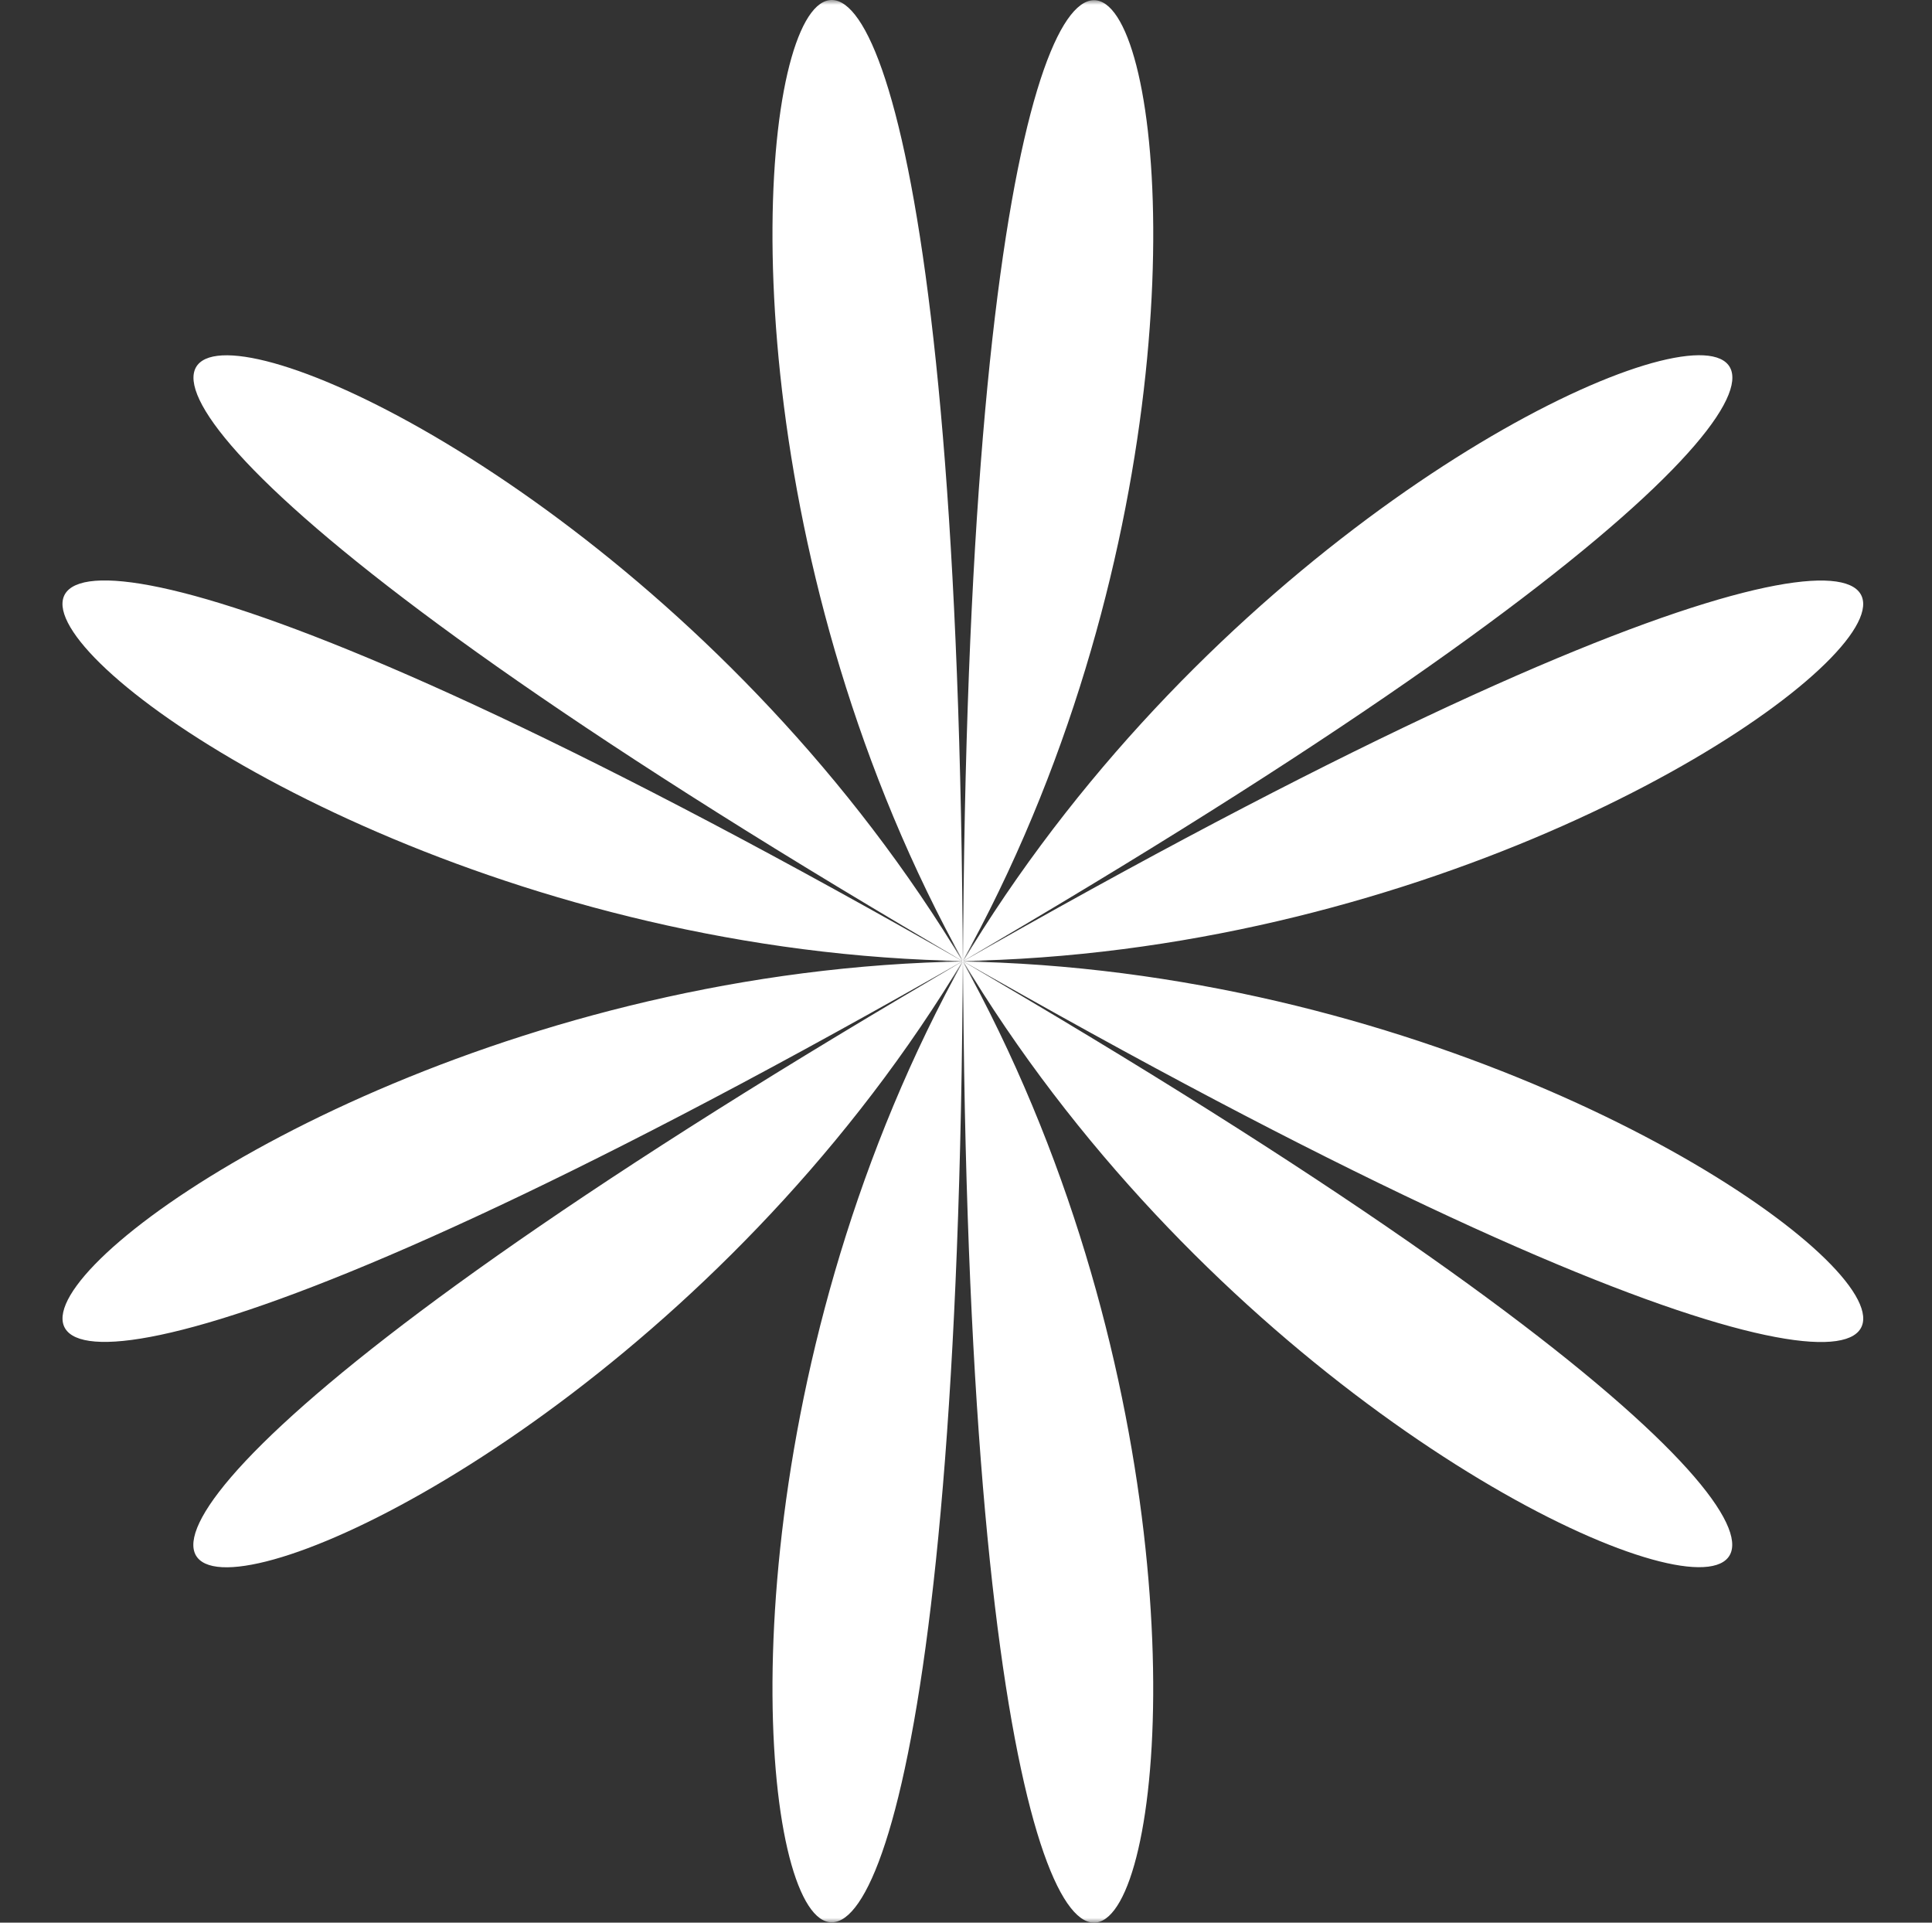 <svg width="201" height="200" viewBox="0 0 201 200" fill="none" xmlns="http://www.w3.org/2000/svg">
<rect x="0" y="0" width="201" height="200" fill="#333333" stroke="none"/>
<g clip-path="url(#clip0_1_1292)">
<mask id="mask0_1_1292" style="mask-type:luminance" maskUnits="userSpaceOnUse" x="0" y="0" width="201" height="200">
<path d="M200.5 0H0.5V200H200.5V0Z" fill="white"/>
</mask>
<g mask="url(#mask0_1_1292)">
<path d="M100.178 105.287C100.178 -81.692 145.608 21.302 98.853 102.278C145.598 21.302 257.591 9.129 95.591 102.638C257.552 9.148 191.028 99.989 97.539 99.989C191.028 99.989 257.562 190.859 95.591 97.34C257.552 190.83 145.608 178.686 98.853 97.701C145.598 178.686 100.178 281.759 100.178 94.701C100.178 281.681 54.738 178.686 101.493 97.701C54.748 178.686 -57.245 190.859 104.755 97.34C-57.206 190.83 9.318 99.989 102.807 99.989C9.318 99.989 -57.216 9.129 104.755 102.638C-57.206 9.148 54.738 21.302 101.493 102.278C54.738 21.302 100.178 -81.741 100.178 105.287Z" fill="white"/>
</g>
</g>
<defs>
<clipPath id="clip0_1_1292">
<rect width="200" height="200" fill="white" transform="translate(0.5)"/>
</clipPath>
</defs>
</svg>

